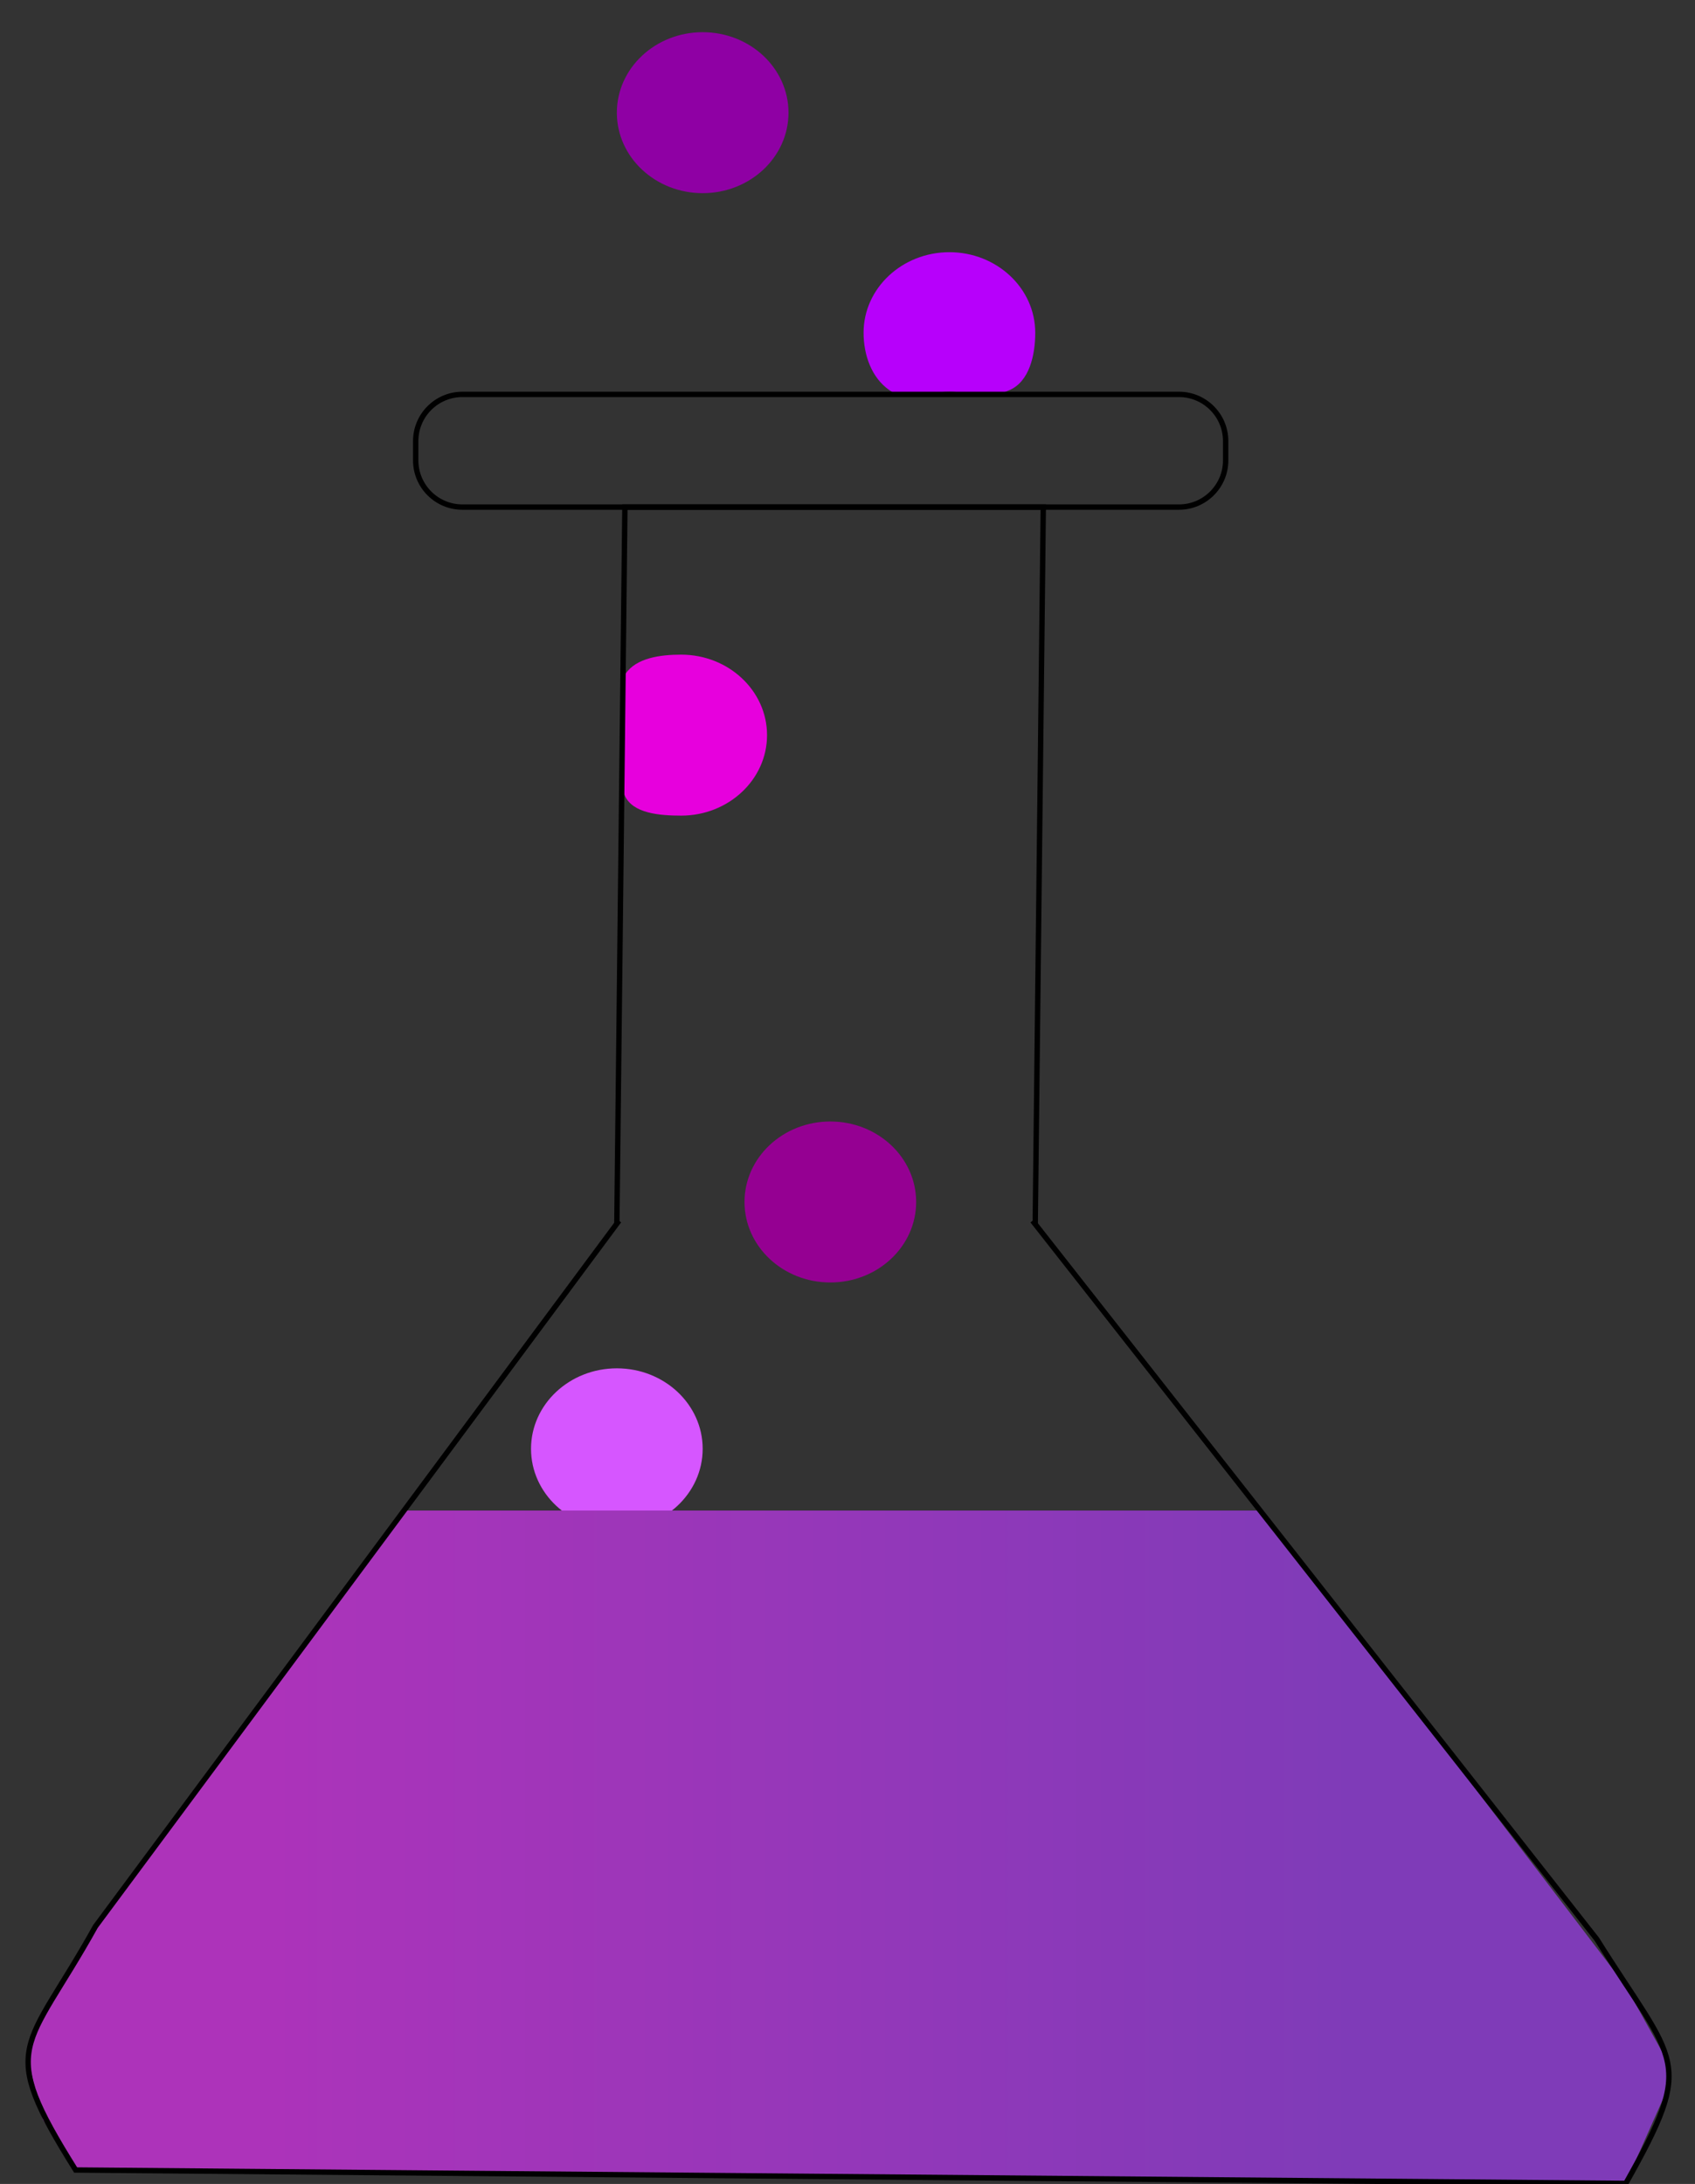 <?xml version="1.0" encoding="utf-8"?>
<!-- Generator: Adobe Illustrator 25.0.1, SVG Export Plug-In . SVG Version: 6.00 Build 0)  -->
<svg version="1.1" id="Layer_1" xmlns="http://www.w3.org/2000/svg" xmlns:xlink="http://www.w3.org/1999/xlink" x="0px" y="0px"
	 viewBox="0 0 316 407" style="enable-background:new 0 0 316 407;" xml:space="preserve">
<rect x="0" y="0" width="316" height="407" fill="#333333" stroke="none"/>
<style type="text/css">
	.st0{fill:#D656FF;}
	.st1{fill:#950092;}
	.st2{fill:#E700DD;}
	.st3{fill:#B700FB;}
	.st4{fill:#8F00A4;}
	.st5{fill:url(#SVGID_1_);}
	.st6{fill:none;}
	.st7{fill:none;stroke:#000000;stroke-miterlimit:10;}
	.st8{fill:#FFFFFF;stroke:#000000;stroke-miterlimit:10;}
</style>
<g id="Calque_2">
	<ellipse class="st0" cx="115" cy="270" rx="16" ry="15"/>
	<ellipse class="st1" cx="154.8" cy="224" rx="16" ry="15"/>
	<path class="st2" d="M143,137c0,8.3-7.2,15-16,15c-4,0-9-0.4-10.5-3.7c-1.5-3.3-0.5-7.8-0.5-12.3c0-4.5-1-8,0.6-10.4
		c2-3,6.5-3.6,10.4-3.6C135.8,122,143,128.7,143,137z"/>
	<path class="st3" d="M193,62c0,4.2-1.1,9.1-4.8,10.7C183,75,181.4,73,177,73c-4.4,0-8,2-11.2-0.3c-3.3-2.3-4.8-6.5-4.8-10.7
		c0-8.3,7.2-15,16-15S193,53.7,193,62z"/>
	<ellipse class="st4" cx="131" cy="21" rx="16" ry="15"/>
	
		<linearGradient id="SVGID_1_" gradientUnits="userSpaceOnUse" x1="5" y1="63.75" x2="311" y2="63.75" gradientTransform="matrix(1 0 0 -1 0 408)">
		<stop  offset="0.135" style="stop-color:#AD33BA"/>
		<stop  offset="0.808" style="stop-color:#7F3BB8"/>
	</linearGradient>
	<polygon class="st5" points="303,370 310.5,383.5 311,389 303,407 220,406 14,404 8,395 6,387 5,382 18,358 38,332 53,311 
		75.5,281.5 235.5,281.5 	"/>
	<line class="st6" x1="166.7" y1="73.5" x2="187.3" y2="73.5"/>
</g>
<g id="Calque_1">
	<path class="st7" d="M115,228l1.5-133.5c4,0,10,0,25,0h25c14.6,0,23,0,28,0L193,228"/>
	<path class="st7" d="M192.5,227.5l105.2,133.9c14.8,23.6,18.5,22.2,5.4,45.5l-289-2.5c-14.8-23.6-9.3-22,3.7-45.4l97.6-131.5"/>
	<path class="st8" d="M121,280"/>
	<path class="st7" d="M219.8,94.5H86.2c-4.8,0-8.7-3.9-8.7-8.7v-3.6c0-4.8,3.9-8.7,8.7-8.7h133.6c4.8,0,8.7,3.9,8.7,8.7v3.6
		C228.5,90.6,224.6,94.5,219.8,94.5z"/>
</g>
</svg>
